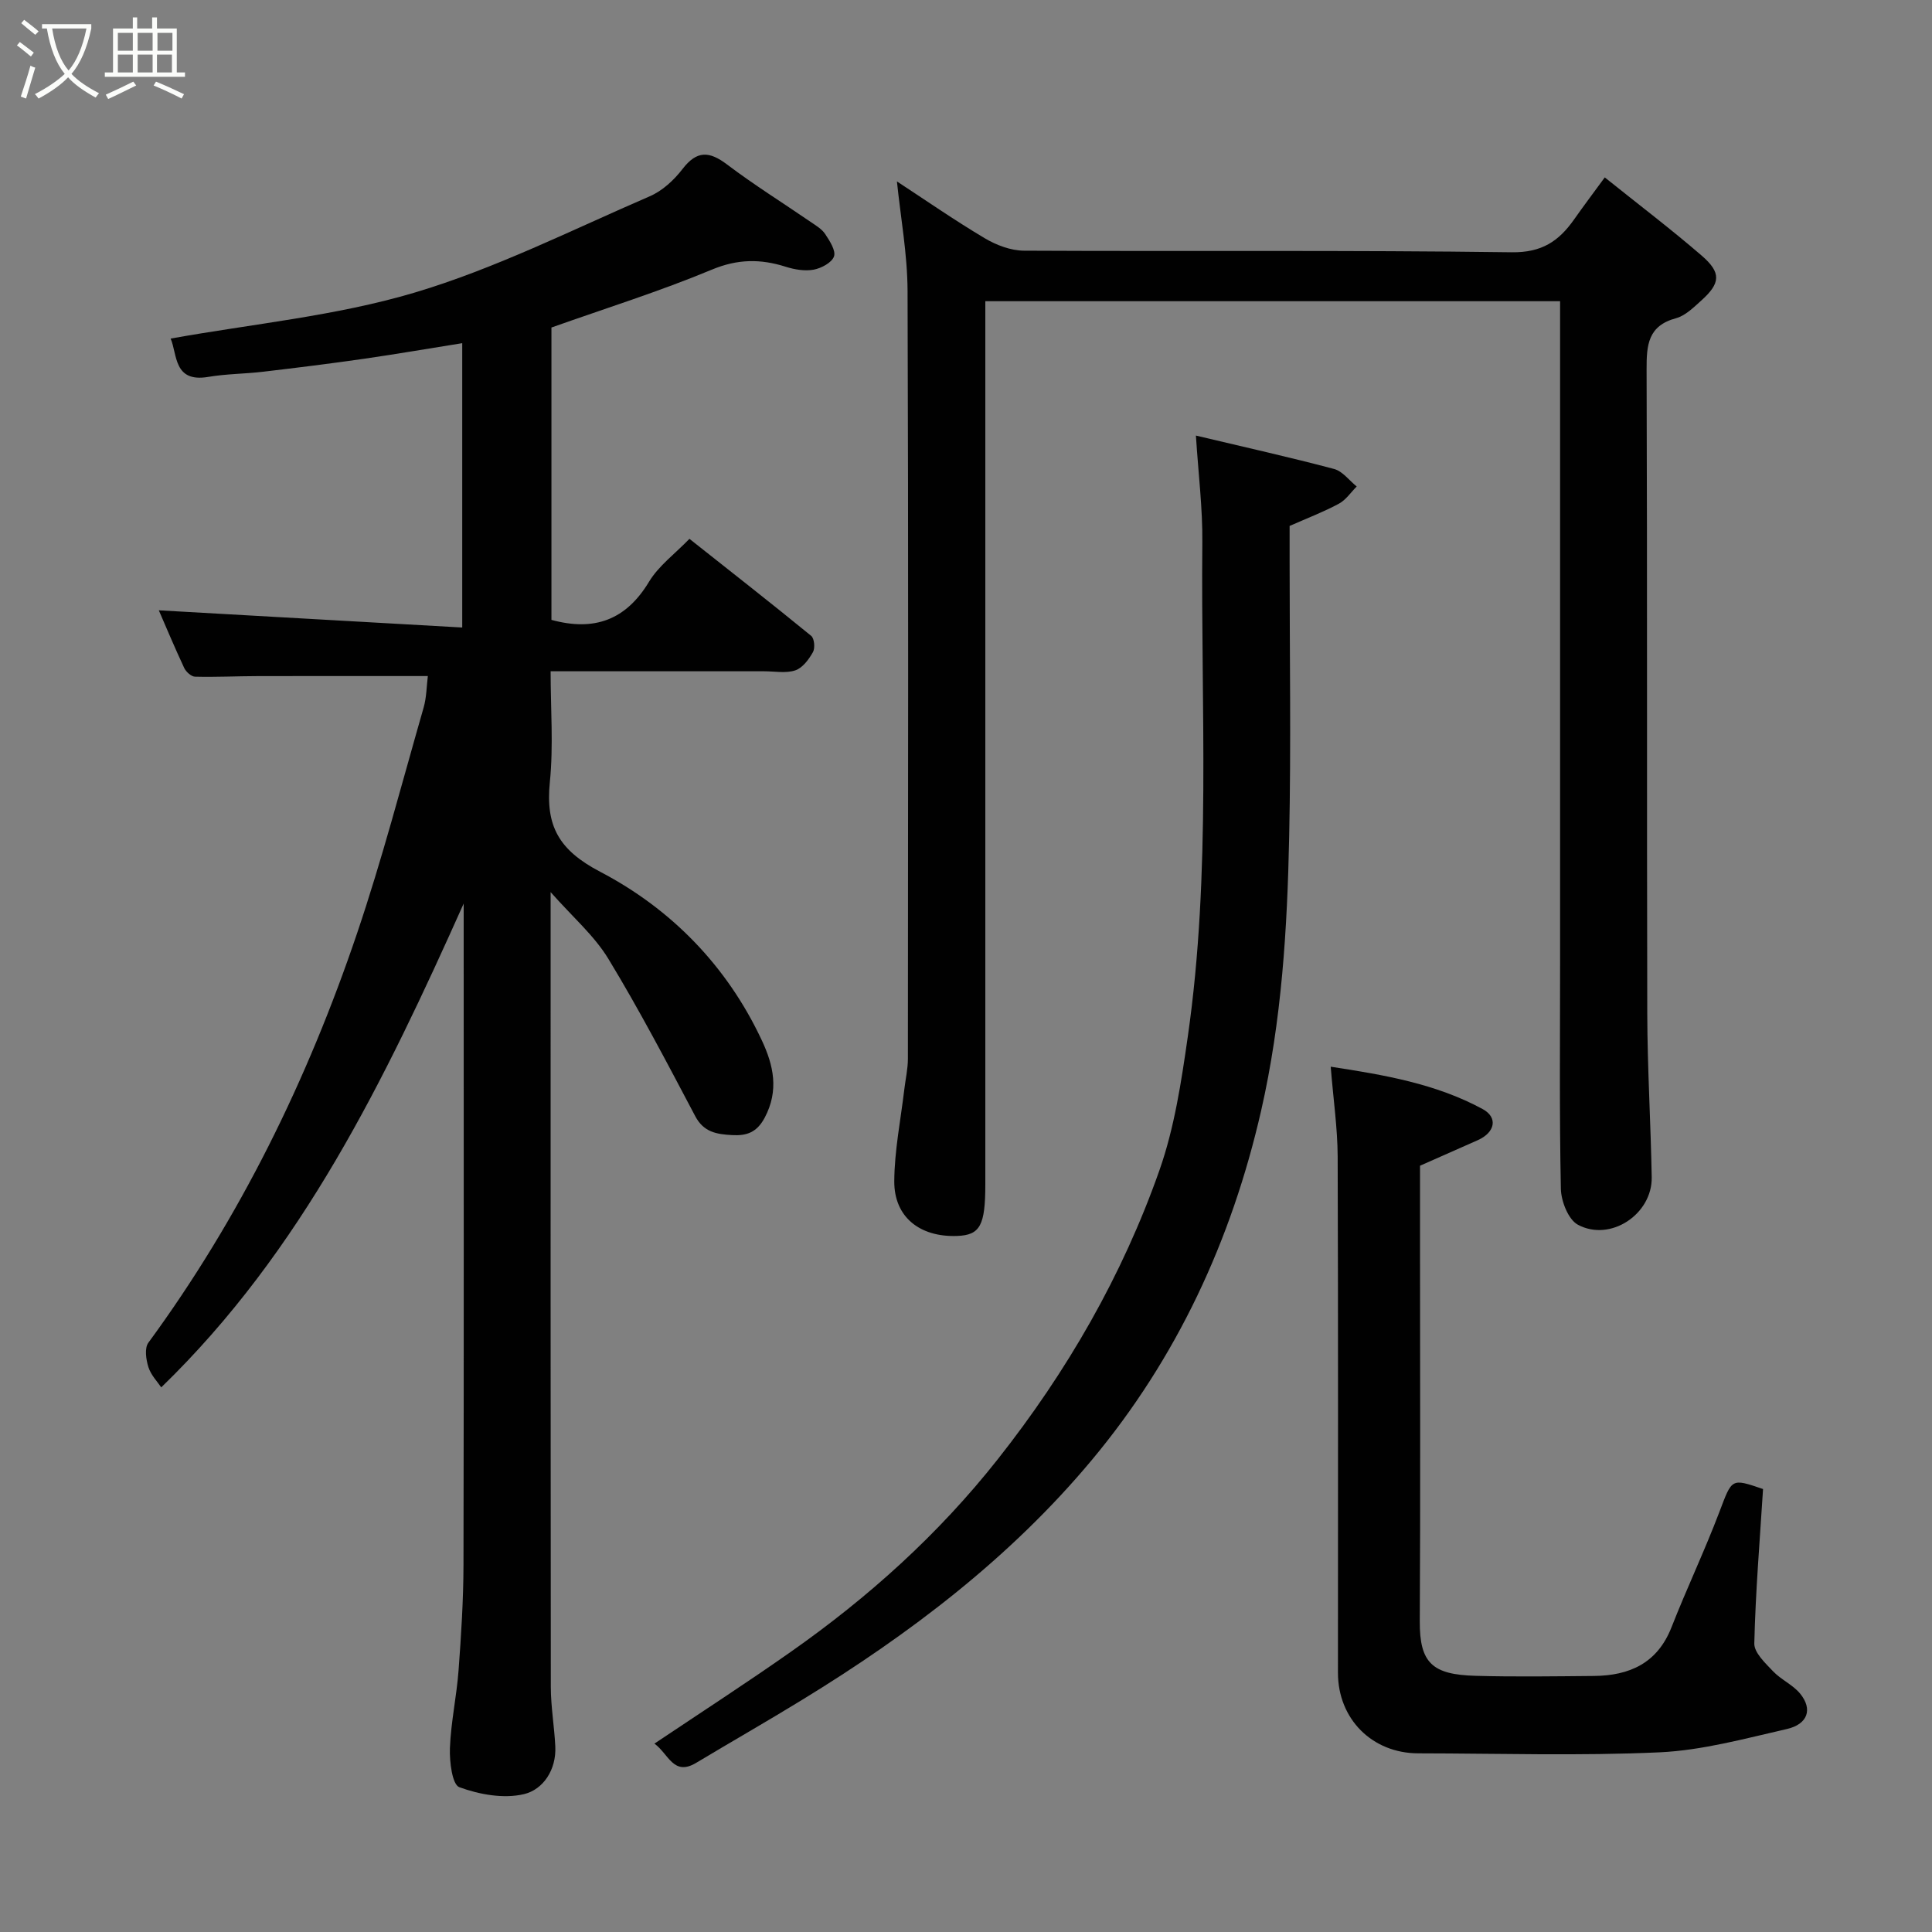 <svg enable-background="new 0 0 400 400" viewBox="0 0 400 400" xmlns="http://www.w3.org/2000/svg"><rect x="0" y="0" width="400" height="400" fill="#808080" stroke="none"/><path d="m6.4 11.7c-1-.8-1.9-1.6-2.9-2.3l.6-.7c.9.7 1.9 1.4 2.9 2.2zm-2.1 8.3c.7-2.1 1.4-4.2 2-6.4.2.1.6.3 1 .4-.7 2.3-1.3 4.4-1.9 6.4zm3-12.8c-1.1-.9-2.1-1.7-2.9-2.4l.6-.7c1 .8 2 1.5 3 2.4zm1.4-1.3v-.9h10.2v.9c-.9 4.2-2.3 7.3-4.1 9.4 1.3 1.4 3.2 2.7 5.7 4-.2.2-.4.5-.7.9-2.5-1.4-4.4-2.7-5.7-4.2-1.4 1.5-3.5 3-6.1 4.4 0 0 0 0-.1-.1-.3-.4-.5-.7-.7-.8 2.7-1.4 4.7-2.8 6.2-4.2-1.8-2.2-3-5.3-3.7-9.4zm9.2 0h-7.1c.6 3.8 1.7 6.7 3.4 8.7 1.7-2 2.9-4.8 3.7-8.7z" fill="#fbfcfa"/><path d="m31.6 3.6h.9v2.3h4.1v9.1h1.7v.9h-16.6v-.9h1.7v-9.1h4.1v-2.3h.9v2.3h3.1v-2.3zm-4 13.3.6.8c-1.9.9-3.8 1.9-5.8 2.8-.2-.3-.3-.6-.5-.9 2-.9 3.9-1.8 5.7-2.7zm-3.2-10.1v3.7h3.1v-3.7zm0 4.5v3.7h3.1v-3.7zm4.1-4.5v3.7h3.1v-3.7zm0 4.5v3.7h3.1v-3.7zm9.1 9.1c-2.1-1.1-4.1-2-5.8-2.7l.5-.8c2.2.9 4.1 1.8 5.8 2.6zm-1.9-13.6h-3.1v3.7h3.1zm-3.2 4.5v3.7h3.1v-3.7z" fill="#fbfcfa"/><g fill="#010101"><path d="m88.58 139.97c-11.74 0-23.48-.02-35.23.01-4.32.01-8.65.23-12.97.12-.78-.02-1.86-1-2.24-1.8-2-4.28-3.83-8.64-5.26-11.94 20.51 1.16 41.48 2.35 62.82 3.56 0-20.4 0-39.47 0-58.87-6.91 1.1-13.61 2.26-20.34 3.23-6.97 1-13.96 1.87-20.95 2.69-3.75.44-7.57.43-11.28 1.06-7.23 1.23-6.39-4.64-7.8-7.93 16.89-3.04 34.15-4.66 50.44-9.5 16.75-4.98 32.62-12.99 48.75-19.96 2.61-1.12 5.02-3.35 6.78-5.64 2.96-3.86 5.53-3.74 9.21-.96 5.59 4.23 11.57 7.96 17.36 11.93 1.08.74 2.31 1.46 2.99 2.51.92 1.4 2.23 3.41 1.81 4.61-.45 1.29-2.62 2.44-4.2 2.74-1.84.34-3.96-.02-5.79-.6-5.22-1.66-9.97-1.63-15.31.6-10.78 4.49-21.96 7.99-33.2 11.98v60.53c8.83 2.41 15.4.07 20.2-7.89 2-3.32 5.39-5.8 8.37-8.89 8.63 6.83 16.99 13.37 25.21 20.09.66.54.83 2.54.36 3.37-.85 1.51-2.15 3.27-3.65 3.77-1.95.65-4.28.19-6.45.19-14.49 0-28.97 0-44.21 0 0 7.79.6 15.44-.16 22.95-.91 9.03 1.81 14.06 10.42 18.56 14.69 7.68 26.25 19.49 33.46 34.89 2.44 5.2 3.59 10.38.61 16.01-1.63 3.07-3.72 3.79-6.78 3.62-3.16-.18-5.85-.58-7.61-3.92-5.8-10.98-11.56-22-18-32.6-2.92-4.8-7.4-8.65-11.94-13.79v4.6c0 53.33-.02 106.66.04 159.99.01 4.1.73 8.2.93 12.3.23 4.82-2.5 8.92-6.5 9.87-4.18.99-9.23.08-13.37-1.44-1.48-.54-2.05-5.29-1.95-8.08.2-5.38 1.39-10.72 1.79-16.11.54-7.25 1-14.53 1.02-21.8.09-43.81.04-87.64.04-131.47 0-1.83 0-3.66 0-5.49-16.25 36.29-33.44 71.91-62.62 100.17-.75-1.13-2.12-2.52-2.65-4.18-.5-1.57-.84-3.95-.01-5.07 19-25.91 32.93-54.42 43.19-84.71 5.21-15.38 9.3-31.14 13.79-46.76.62-2.15.62-4.49.88-6.55z"/><path d="m332.25 36.73c7.07 5.67 13.73 10.72 20.05 16.18 4.13 3.56 3.93 5.73-.1 9.34-1.57 1.41-3.27 3.11-5.19 3.63-5.8 1.56-6.12 5.51-6.1 10.57.16 44.5.03 88.99.14 133.49.03 11.27.72 22.53.92 33.8.13 7.64-8.54 13.44-15.28 9.83-1.98-1.06-3.47-4.85-3.53-7.43-.32-15.66-.16-31.33-.16-46.99 0-43.5 0-86.99 0-130.49 0-1.98 0-3.97 0-6.3-39.64 0-79.02 0-119 0v5.84 176.99c0 8.53-1.08 10.52-5.82 10.7-7.73.29-13.08-3.91-13.03-11.34.04-6.35 1.33-12.69 2.08-19.03.25-2.11.74-4.22.74-6.33.04-53 .12-105.99-.07-158.99-.03-7.6-1.44-15.19-2.2-22.64 5.85 3.83 11.89 8.02 18.19 11.77 2.39 1.42 5.39 2.56 8.12 2.57 33.66.17 67.33-.13 100.99.33 6.24.08 9.73-2.31 12.88-6.77 1.97-2.8 4.03-5.54 6.37-8.73z"/><path d="m135.49 361c9.83-6.59 19.14-12.61 28.2-18.98 16.1-11.3 30.56-24.3 42.84-39.84 14.41-18.24 25.85-38.09 33.53-59.92 3.1-8.82 4.52-18.32 5.86-27.64 4.88-33.98 2.68-68.2 3.01-102.33.07-7.01-.81-14.04-1.33-22.11 10.34 2.46 19.53 4.5 28.62 6.92 1.75.47 3.12 2.37 4.67 3.62-1.21 1.21-2.23 2.78-3.68 3.56-3.11 1.68-6.44 2.95-10.21 4.61v7.37c0 18.99.31 37.98-.09 56.96-.39 19.05-1.54 38.05-5.81 56.75-6.13 26.83-17.44 51.21-35.06 72.32-16.87 20.22-37.65 36-60.04 49.69-7.23 4.43-14.6 8.64-21.87 13-4.72 2.83-5.7-1.87-8.64-3.98z"/><path d="m275.51 220.85c11.03 1.69 21.73 3.5 31.44 8.76 3.25 1.76 2.59 4.85-.99 6.45-3.88 1.73-7.77 3.44-11.96 5.29v17.39c0 25.64.1 51.29-.05 76.93-.05 8.68 2.64 11.04 11.53 11.29 8.15.23 16.32.1 24.48.03 7.4-.06 13.18-2.62 16.11-10.09 3.15-8.03 6.86-15.83 9.92-23.89 2.63-6.91 2.37-7 9.03-4.72-.68 10.76-1.56 21.35-1.81 31.96-.05 1.91 2.27 4.07 3.87 5.76 1.66 1.75 4.11 2.8 5.62 4.64 2.63 3.21 1.61 6.33-2.77 7.33-8.7 1.98-17.49 4.41-26.33 4.82-16.62.76-33.3.23-49.95.21-9.57-.01-16.64-7.12-16.64-16.67 0-35.64.06-71.27-.06-106.91-.03-5.91-.9-11.8-1.44-18.58z"/></g></svg>